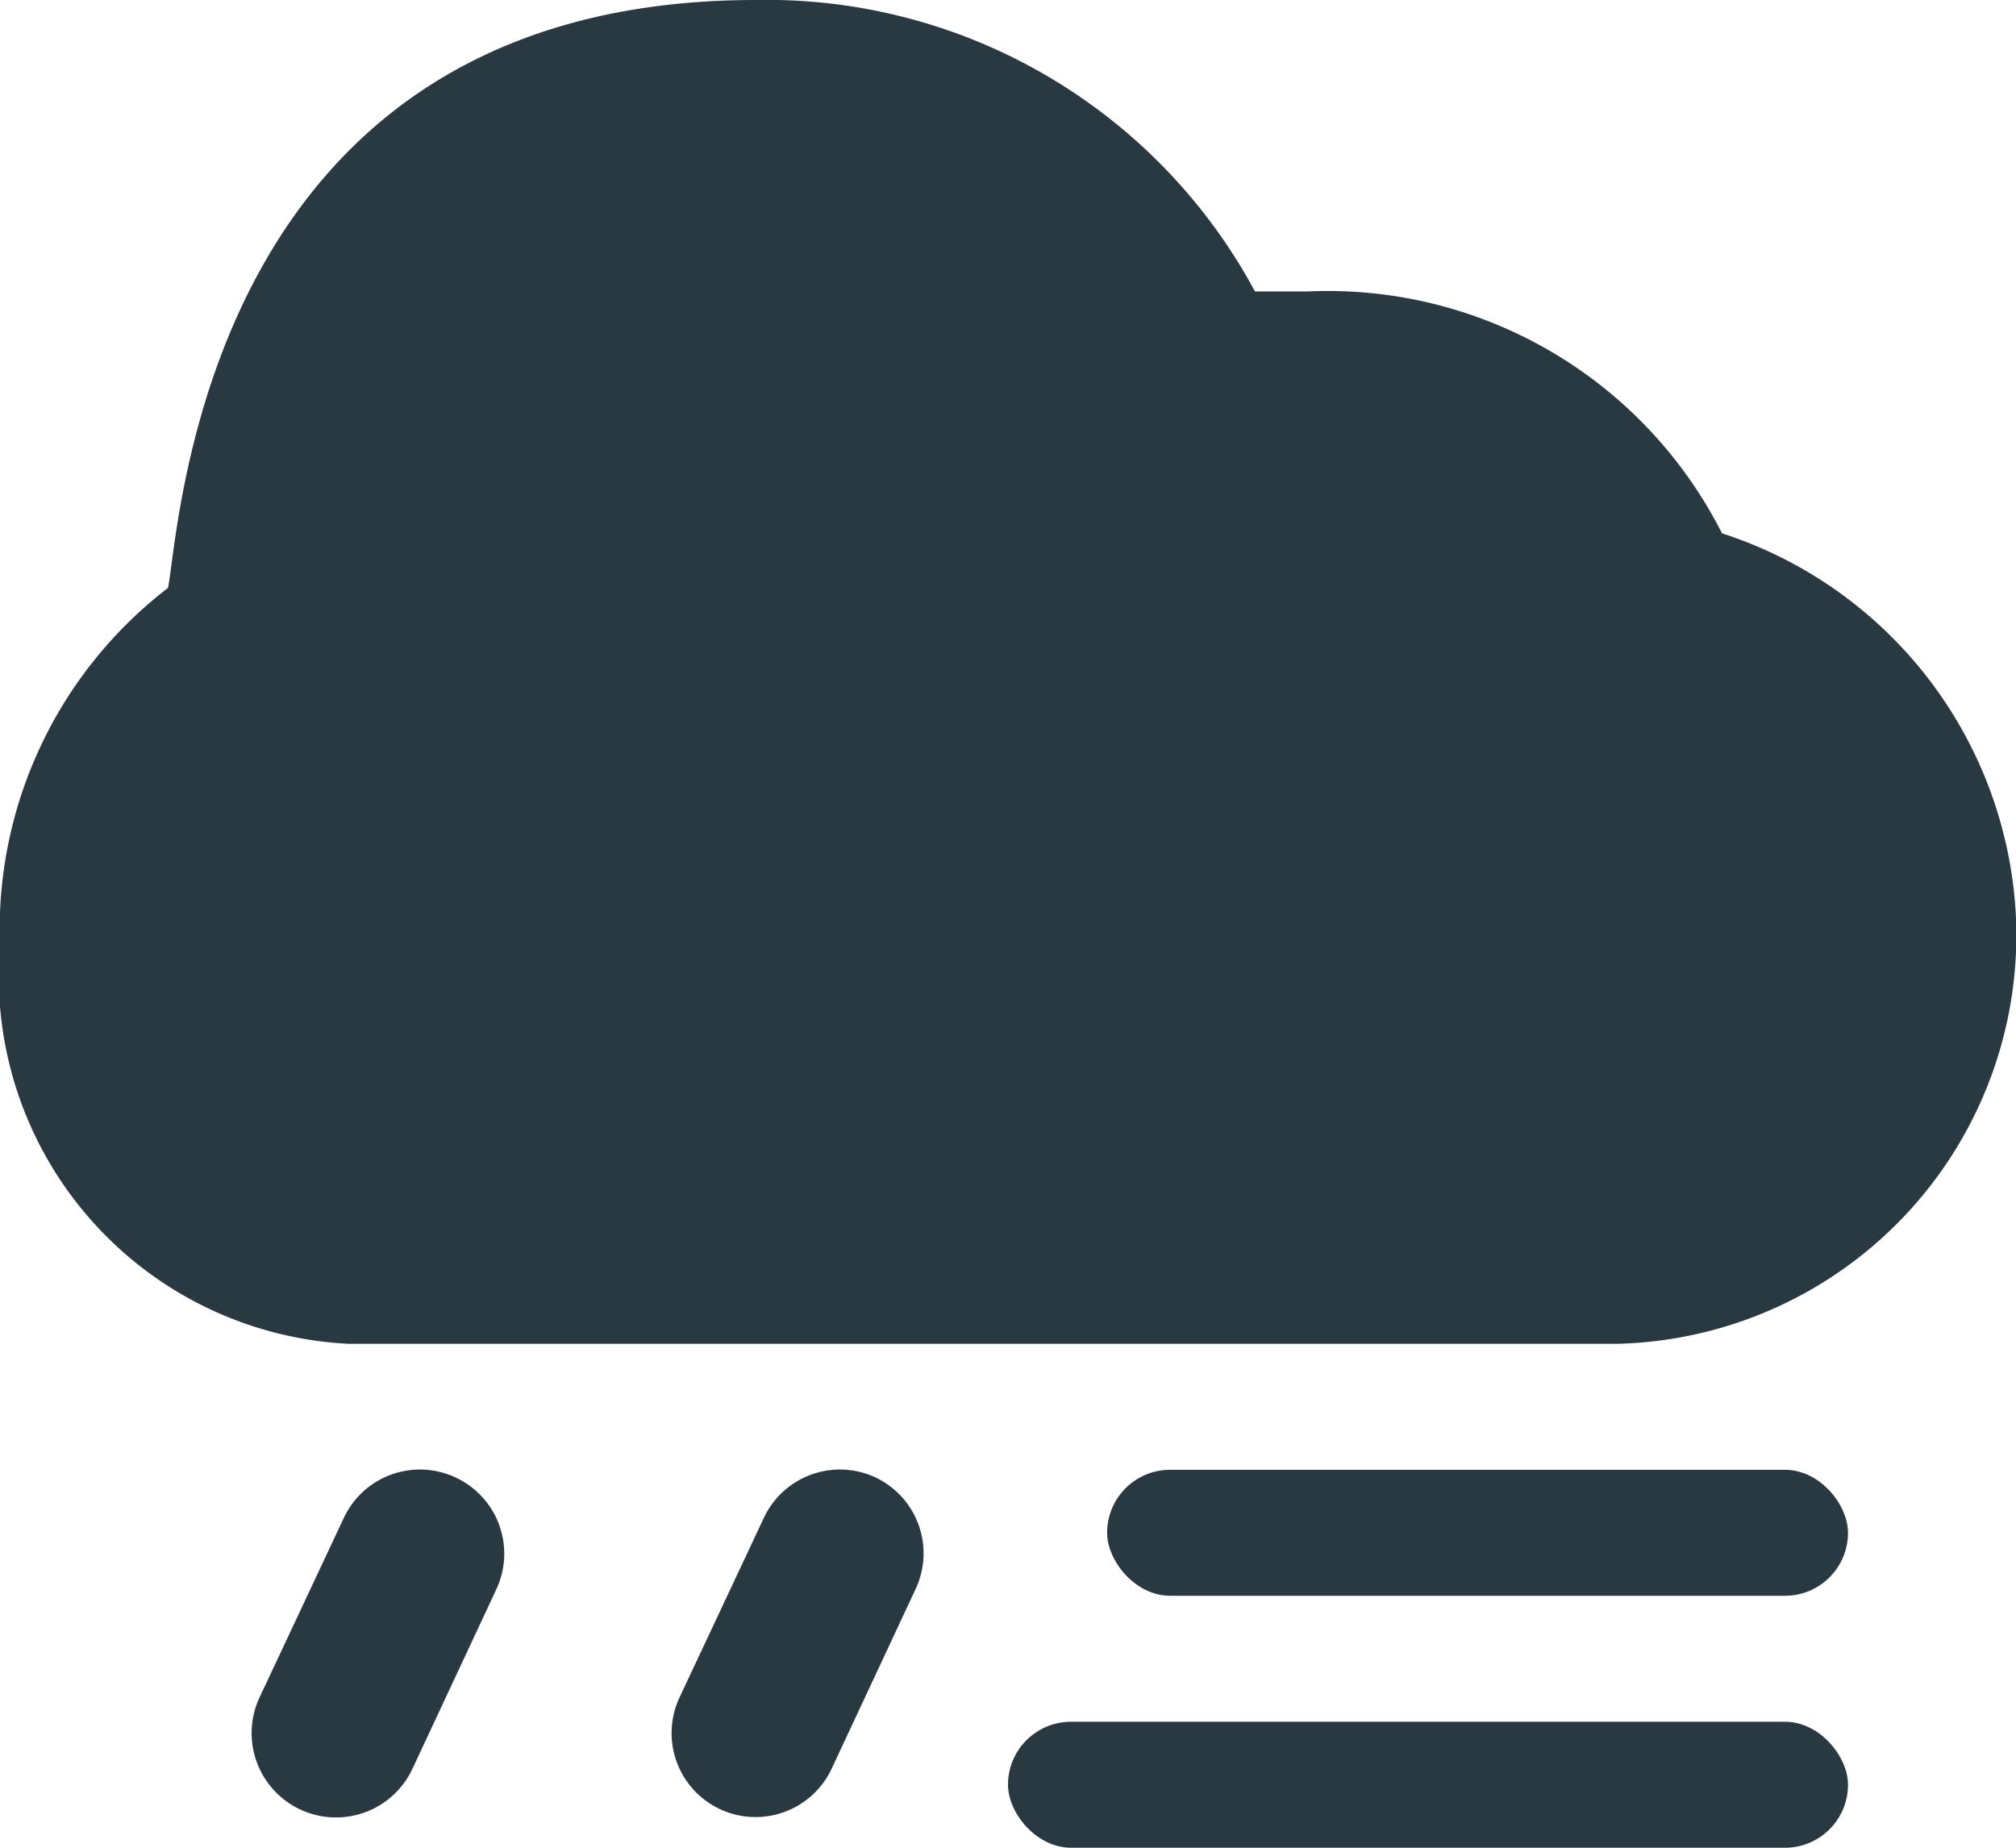 <svg xmlns="http://www.w3.org/2000/svg" viewBox="0 0 24 22"><defs><style>.cls-1{fill:#283941;}</style></defs><g id="Layer_2" data-name="Layer 2"><g id="Layer_1-2" data-name="Layer 1"><path class="cls-1" d="M9,0C2.4,0,2.14,6.34,2,7a5.13,5.13,0,0,0-2,4.27A4.38,4.38,0,0,0,4.15,16H19.26A4.87,4.87,0,0,0,24,10.93a5.06,5.06,0,0,0-3.5-4.58,5.26,5.26,0,0,0-4.93-2.88c-.22,0-.42,0-.63,0A6.6,6.6,0,0,0,9,0Z"/><rect class="cls-1" x="13.18" y="17.5" width="8.82" height="1.5" rx="0.75"/><rect class="cls-1" x="12" y="20.5" width="10" height="1.5" rx="0.75"/><path class="cls-1" d="M5.42,17.59a1,1,0,0,0-1.33.49l-1,2.13a1,1,0,0,0,1.82.85l1-2.14A1,1,0,0,0,5.42,17.59Z"/><path class="cls-1" d="M10.42,17.59a1,1,0,0,0-1.33.49l-1,2.13a1,1,0,0,0,.48,1.33,1,1,0,0,0,1.33-.48l1-2.14A1,1,0,0,0,10.42,17.59Z"/></g></g></svg>